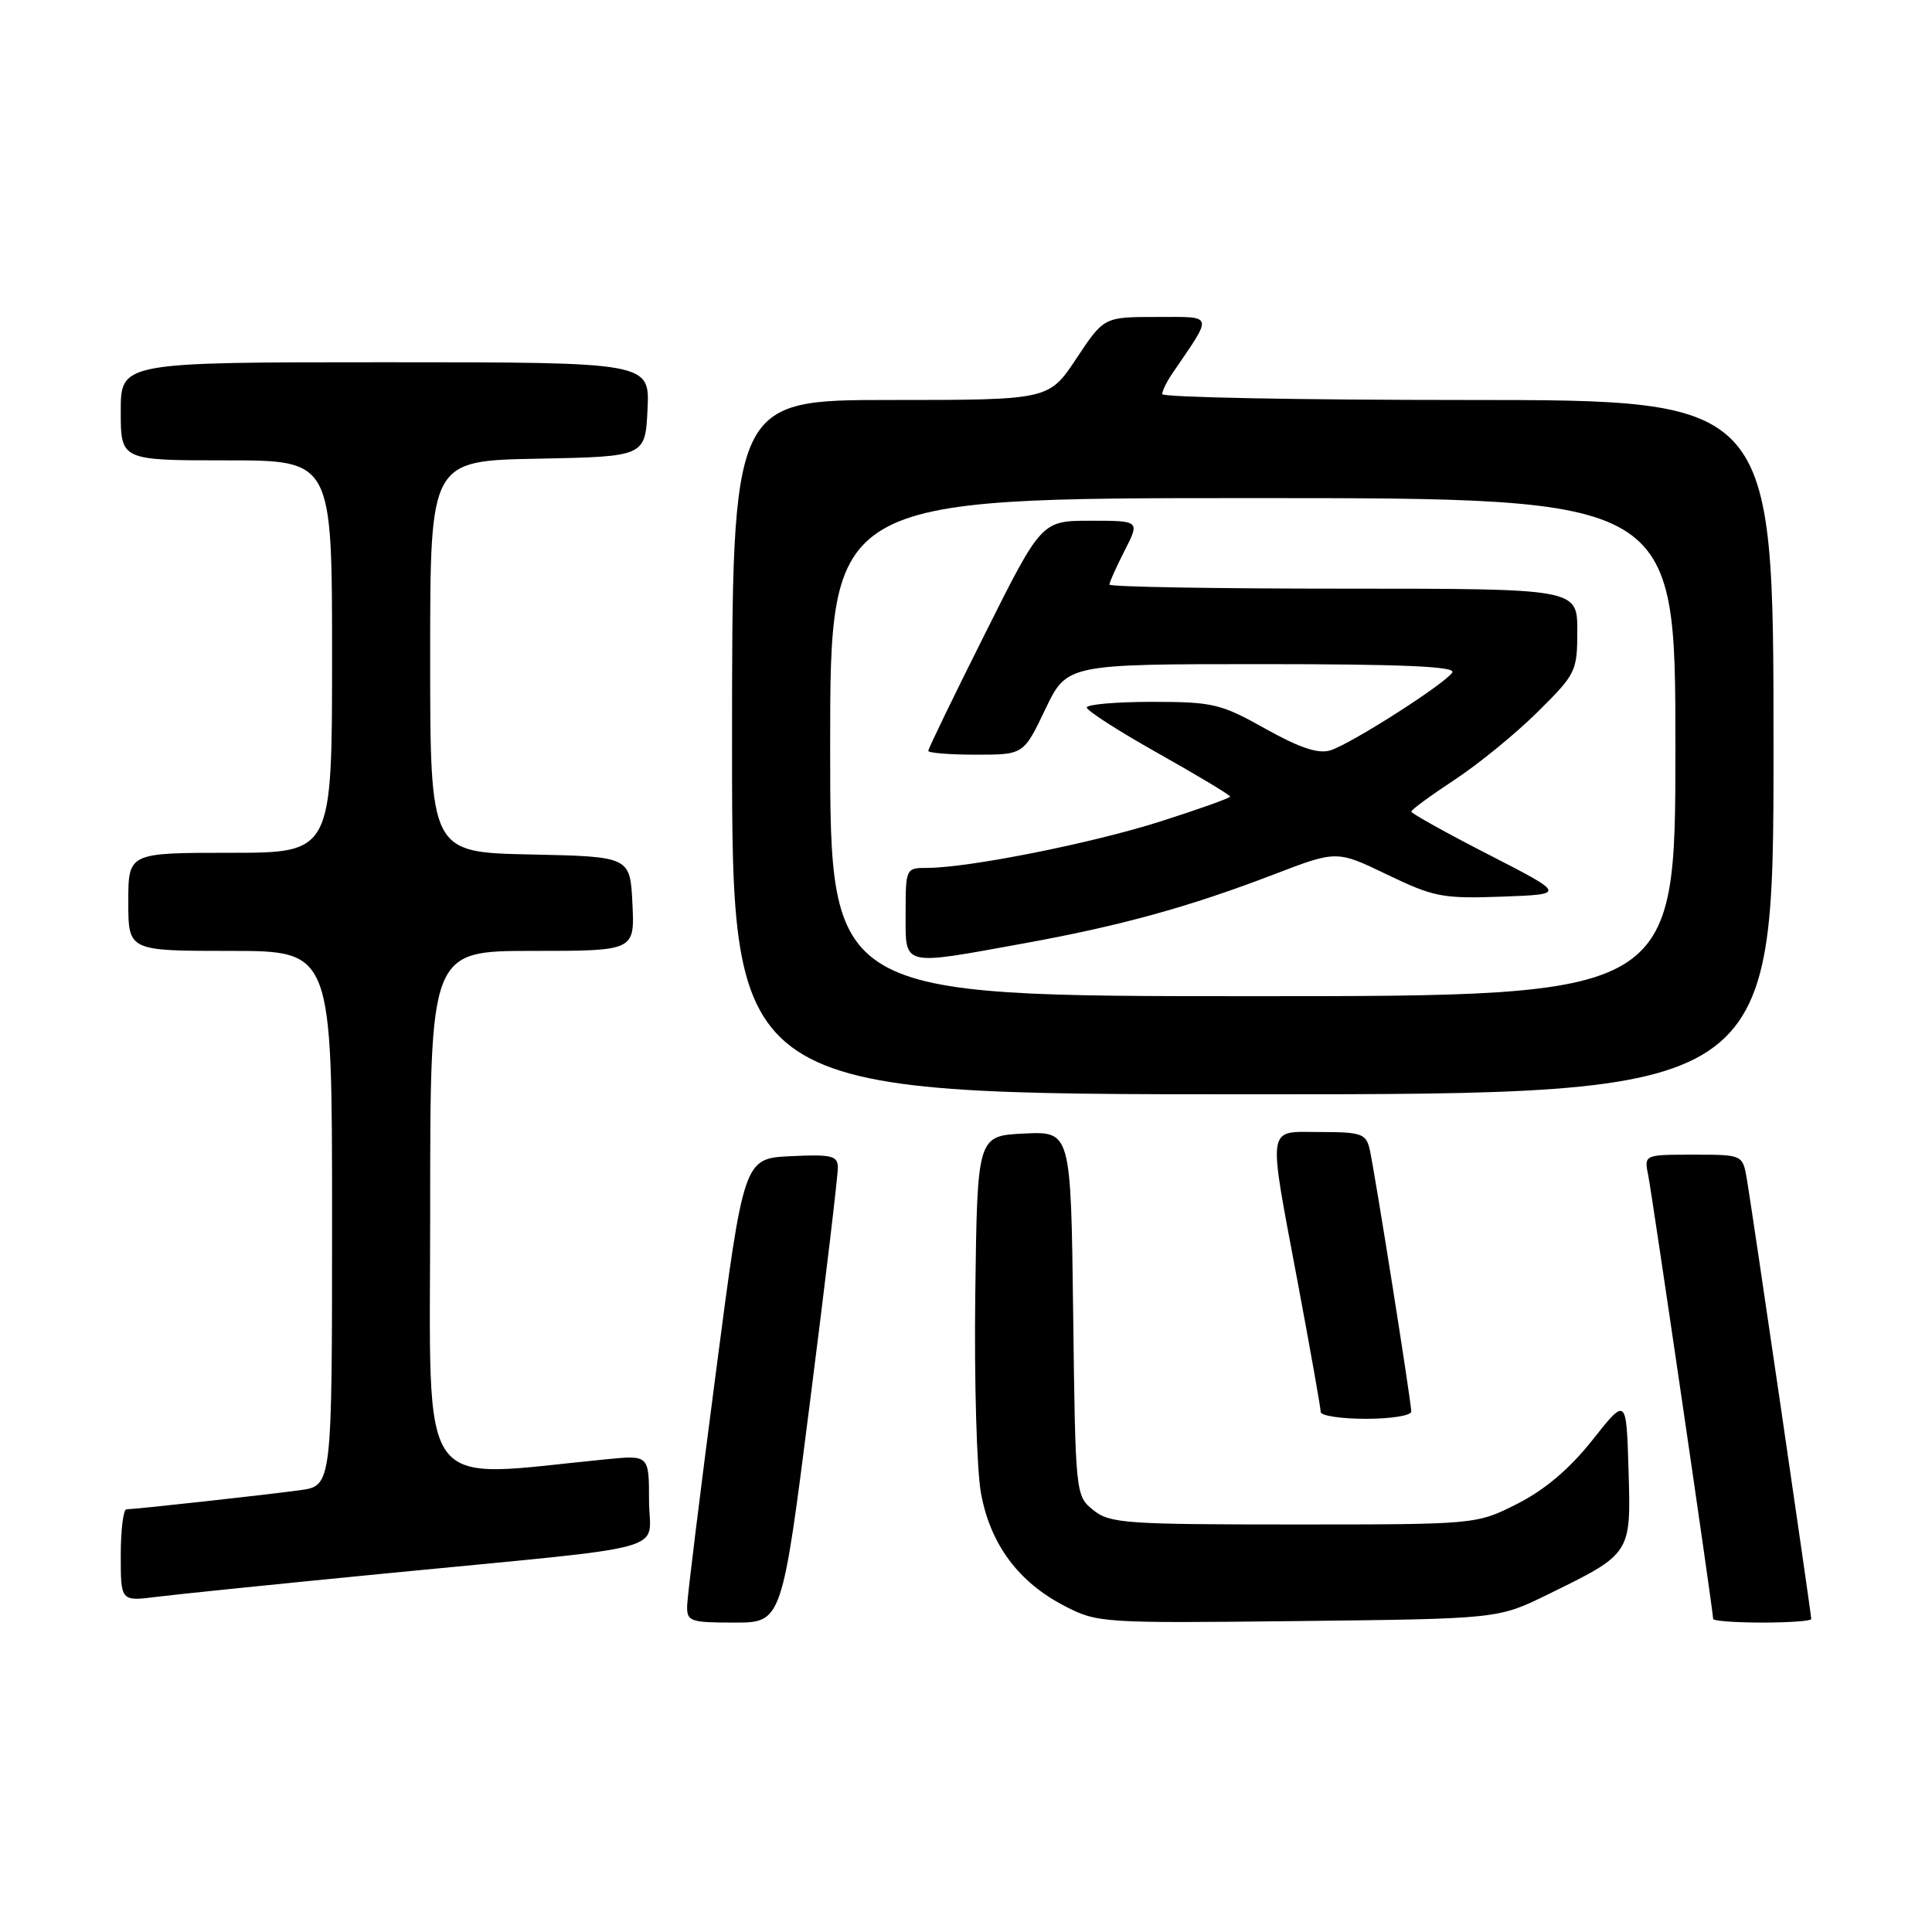 <?xml version="1.0" encoding="UTF-8" standalone="no"?>
<!DOCTYPE svg PUBLIC "-//W3C//DTD SVG 1.1//EN" "http://www.w3.org/Graphics/SVG/1.1/DTD/svg11.dtd" >
<svg xmlns="http://www.w3.org/2000/svg" xmlns:xlink="http://www.w3.org/1999/xlink" version="1.1" viewBox="0 0 256 256">
 <g >
 <path fill="currentColor"
d=" M 107.33 185.75 C 109.38 169.66 111.04 155.69 111.02 154.70 C 111.00 153.13 110.20 152.94 104.78 153.20 C 98.56 153.50 98.56 153.50 94.84 182.00 C 92.79 197.68 91.08 211.51 91.05 212.75 C 91.00 214.85 91.42 215.00 97.31 215.00 C 103.62 215.00 103.62 215.00 107.33 185.75 Z  M 205.00 211.32 C 216.20 205.84 216.12 205.96 215.79 194.78 C 215.50 185.13 215.50 185.13 211.00 190.82 C 207.98 194.63 204.71 197.40 201.07 199.25 C 195.64 202.00 195.64 202.00 171.43 202.00 C 149.09 202.00 147.04 201.85 144.86 200.09 C 142.51 198.19 142.50 198.04 142.20 174.04 C 141.90 149.91 141.90 149.91 135.70 150.20 C 129.50 150.50 129.50 150.50 129.23 171.41 C 129.08 182.91 129.42 194.83 129.99 197.89 C 131.24 204.65 134.94 209.63 141.06 212.80 C 145.41 215.05 146.02 215.09 172.00 214.80 C 198.50 214.50 198.50 214.50 205.00 211.32 Z  M 240.00 214.53 C 240.00 213.84 232.13 160.09 231.47 156.25 C 230.91 153.00 230.91 153.00 224.38 153.00 C 217.84 153.00 217.84 153.00 218.40 155.75 C 218.93 158.40 227.00 213.50 227.00 214.51 C 227.00 214.78 229.93 215.00 233.50 215.00 C 237.07 215.00 240.00 214.79 240.00 214.53 Z  M 51.00 208.50 C 90.25 204.67 86.00 205.85 86.00 198.81 C 86.00 192.80 86.00 192.80 80.25 193.37 C 54.88 195.85 57.00 198.84 57.00 160.59 C 57.00 126.00 57.00 126.00 70.55 126.00 C 84.10 126.00 84.10 126.00 83.80 119.75 C 83.50 113.50 83.50 113.50 70.25 113.22 C 57.00 112.94 57.00 112.94 57.00 87.00 C 57.00 61.05 57.00 61.05 71.25 60.78 C 85.50 60.50 85.50 60.50 85.80 54.25 C 86.10 48.00 86.10 48.00 51.05 48.00 C 16.00 48.00 16.00 48.00 16.00 54.50 C 16.00 61.00 16.00 61.00 30.00 61.00 C 44.00 61.00 44.00 61.00 44.00 87.00 C 44.00 113.00 44.00 113.00 30.50 113.00 C 17.00 113.00 17.00 113.00 17.00 119.50 C 17.00 126.00 17.00 126.00 30.50 126.00 C 44.00 126.00 44.00 126.00 44.00 161.44 C 44.00 196.88 44.00 196.88 39.75 197.46 C 35.13 198.09 17.97 199.98 16.75 199.99 C 16.34 200.00 16.00 202.74 16.00 206.09 C 16.00 212.19 16.00 212.19 20.75 211.59 C 23.36 211.26 36.98 209.87 51.00 208.50 Z  M 187.00 187.04 C 187.00 185.77 182.14 155.11 181.48 152.25 C 181.01 150.23 180.36 150.00 174.98 150.00 C 167.73 150.00 167.95 148.54 172.00 170.16 C 173.65 178.98 175.00 186.59 175.00 187.09 C 175.00 187.59 177.70 188.00 181.00 188.00 C 184.30 188.00 187.00 187.57 187.00 187.04 Z  M 235.00 99.00 C 235.00 53.00 235.00 53.00 194.50 53.00 C 172.22 53.00 154.00 52.65 154.00 52.22 C 154.00 51.79 154.61 50.56 155.35 49.47 C 160.80 41.48 160.95 42.00 153.26 42.00 C 146.28 42.00 146.28 42.00 142.63 47.50 C 138.98 53.00 138.98 53.00 117.99 53.00 C 97.00 53.00 97.00 53.00 97.00 99.00 C 97.00 145.00 97.00 145.00 166.00 145.00 C 235.00 145.00 235.00 145.00 235.00 99.00 Z  M 110.00 99.00 C 110.00 66.00 110.00 66.00 166.00 66.00 C 222.00 66.00 222.00 66.00 222.00 99.00 C 222.00 132.00 222.00 132.00 166.00 132.00 C 110.00 132.00 110.00 132.00 110.00 99.00 Z  M 135.58 125.02 C 148.53 122.67 157.51 120.19 168.81 115.86 C 177.12 112.67 177.12 112.67 183.81 115.89 C 189.99 118.87 191.15 119.09 199.00 118.81 C 207.50 118.50 207.50 118.50 197.25 113.24 C 191.61 110.35 187.00 107.78 187.00 107.54 C 187.00 107.30 189.59 105.40 192.75 103.32 C 195.91 101.24 200.86 97.20 203.75 94.33 C 208.83 89.30 209.00 88.95 209.00 83.57 C 209.00 78.00 209.00 78.00 178.00 78.00 C 160.95 78.00 147.00 77.76 147.00 77.46 C 147.00 77.16 147.91 75.14 149.02 72.96 C 151.04 69.00 151.04 69.00 144.53 69.00 C 138.01 69.00 138.01 69.00 130.51 83.99 C 126.38 92.23 123.00 99.21 123.00 99.49 C 123.00 99.77 125.84 100.00 129.32 100.00 C 135.63 100.00 135.63 100.00 138.50 94.00 C 141.37 88.00 141.37 88.00 167.24 88.00 C 185.77 88.00 192.93 88.31 192.44 89.10 C 191.51 90.59 179.03 98.57 176.27 99.43 C 174.68 99.92 172.22 99.10 167.67 96.56 C 161.75 93.24 160.71 93.00 152.65 93.00 C 147.89 93.00 144.00 93.34 144.00 93.75 C 144.00 94.16 148.28 96.91 153.50 99.84 C 158.73 102.78 163.00 105.35 163.00 105.55 C 163.00 105.74 158.84 107.23 153.75 108.85 C 144.62 111.76 128.31 115.00 122.82 115.00 C 120.04 115.00 120.00 115.08 120.00 121.00 C 120.00 128.15 119.30 127.97 135.58 125.02 Z "/>
</g>
</svg>